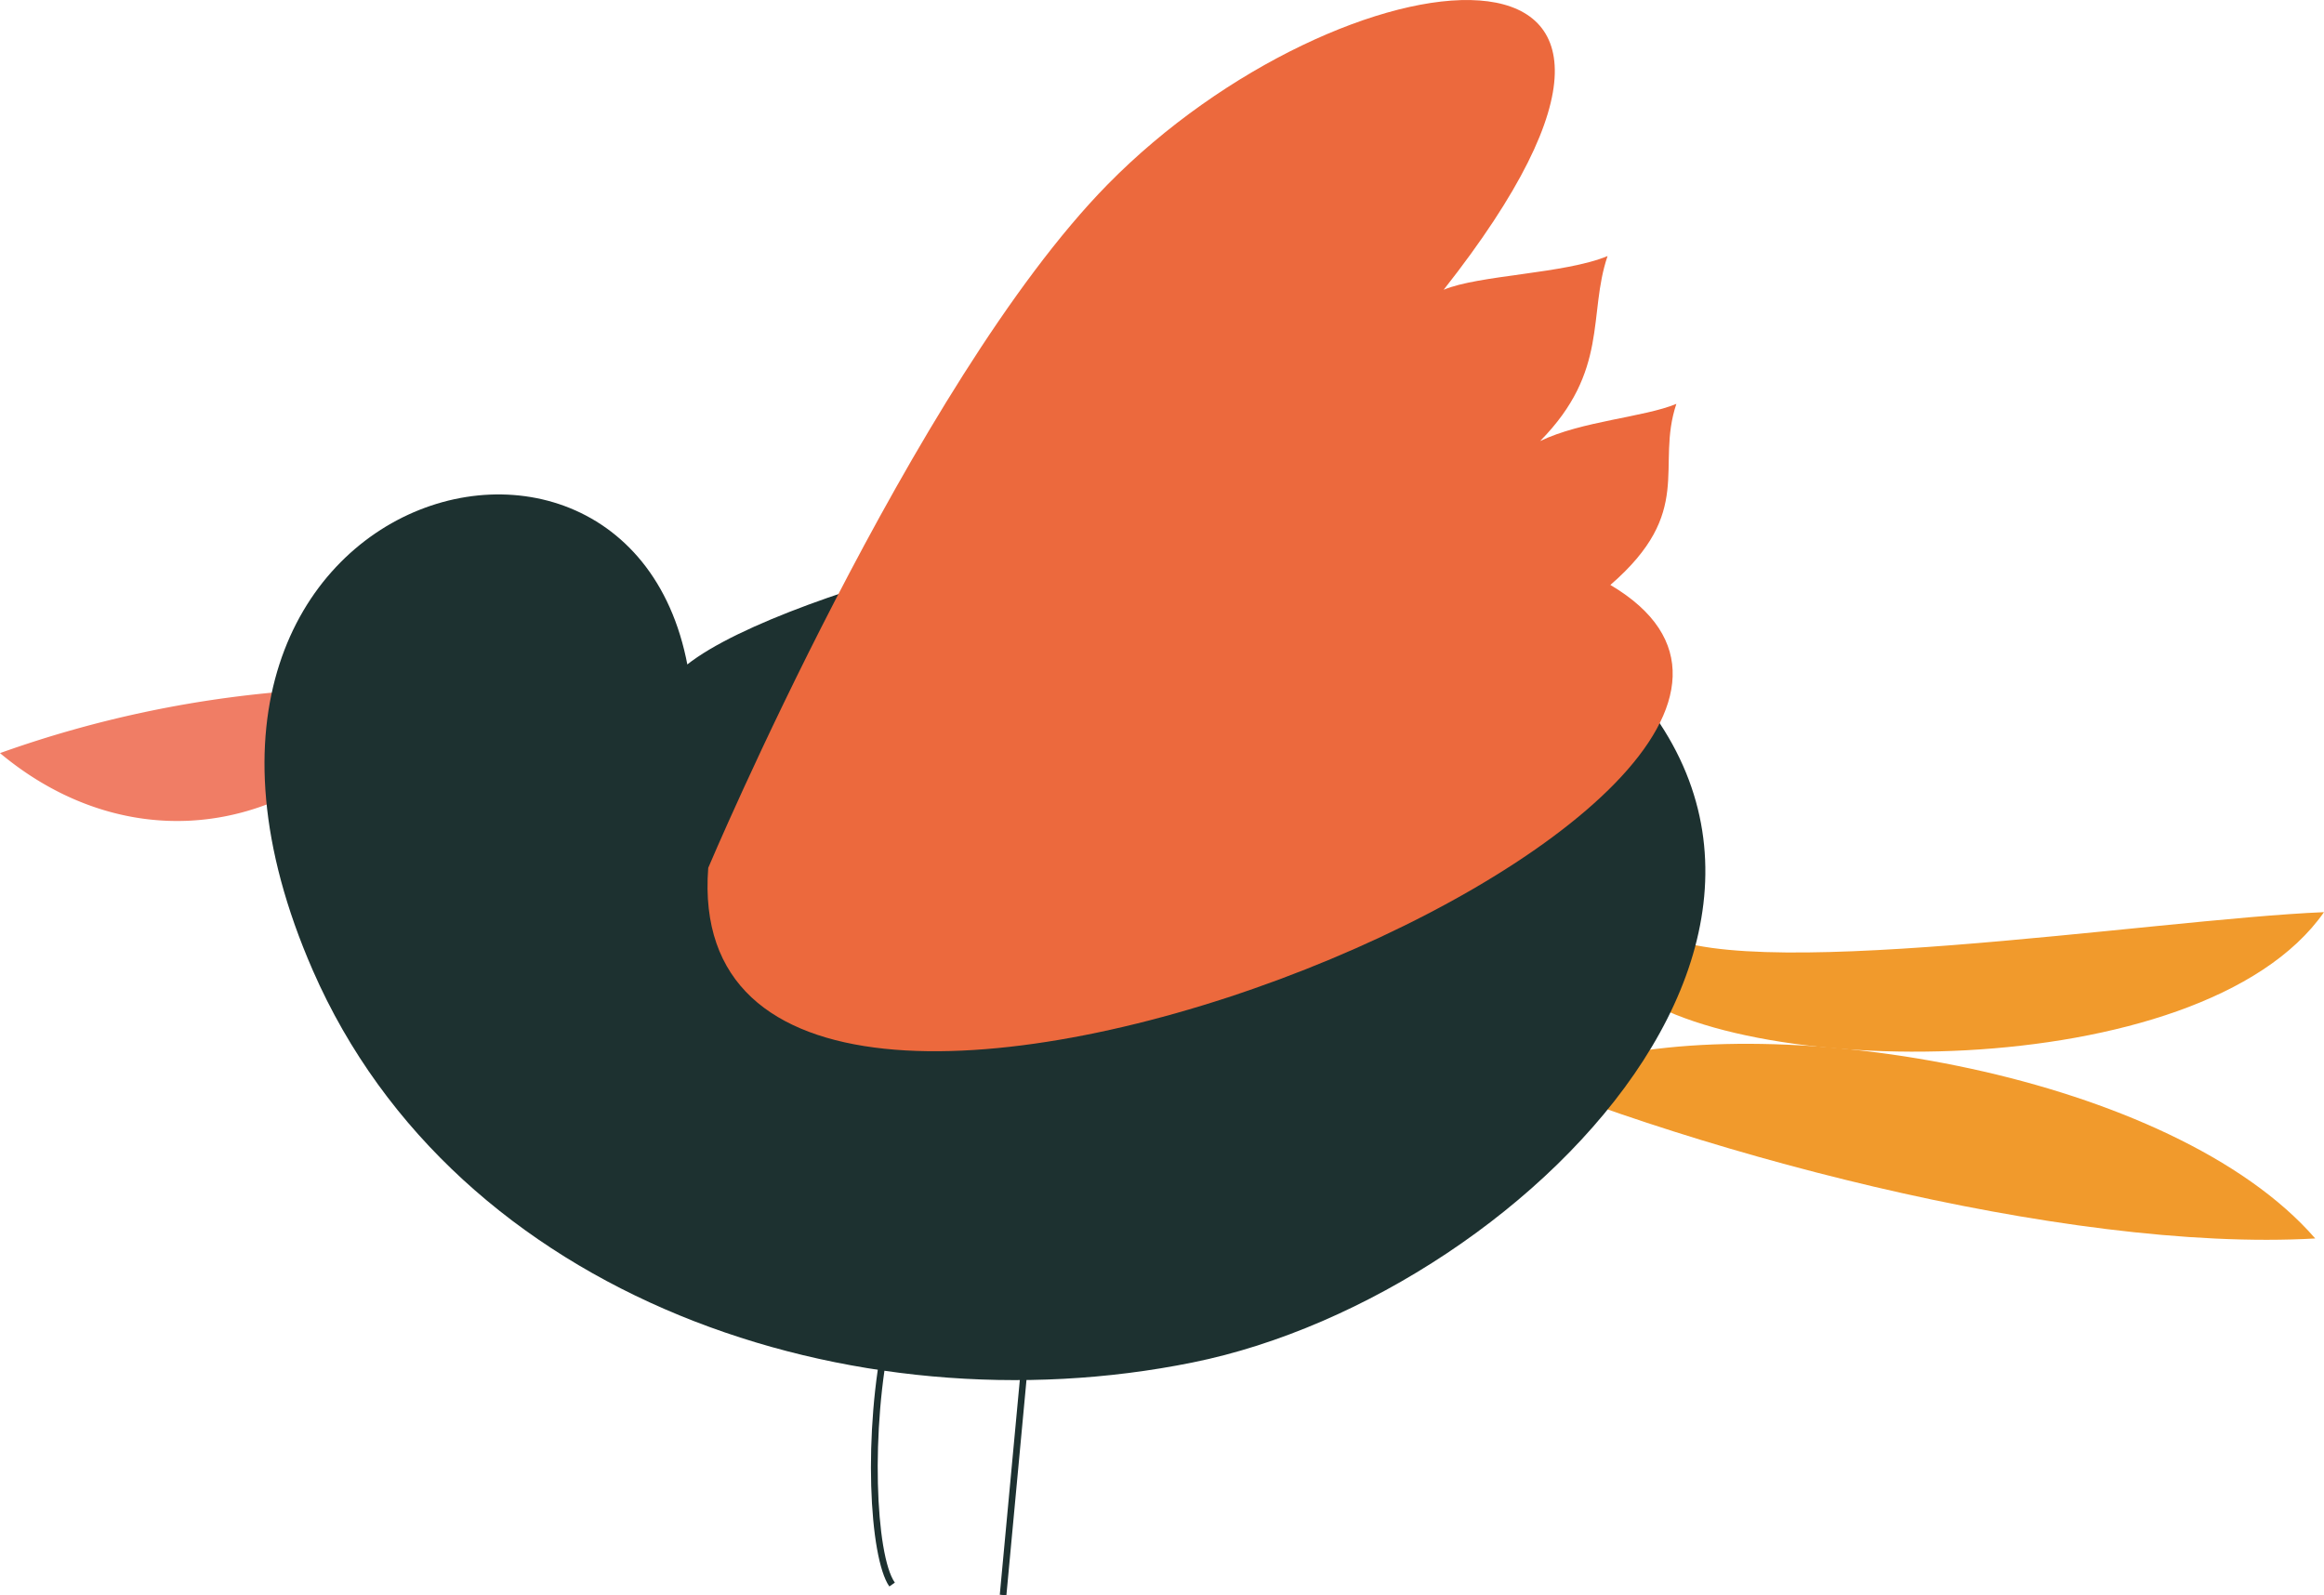 <svg xmlns="http://www.w3.org/2000/svg" viewBox="0 0 206.73 141.92"><defs><style>.cls-1{fill:#f19a2c;}.cls-2{fill:#f07d65;}.cls-3{fill:#1d3130;}.cls-4{fill:#ec693d;}</style></defs><title>Asset 14</title><g id="Layer_2" data-name="Layer 2"><g id="Layer_1-2" data-name="Layer 1"><path class="cls-1" d="M147.06,82.66c6.68,5.18,44.3-.87,59.67-1.51-10.9,15.63-53.18,15.07-62.6,6.21Z"/><path class="cls-1" d="M141,94.53c17.52-4.87,52.31,1.1,64.95,15.65-22.32,1.28-56.77-7.93-76.71-16.89,2.27.31,4.54.57,6.83.77Z"/><path class="cls-2" d="M27.15,61.39A99.49,99.49,0,0,0,0,67c9.57,8,21.94,8.17,31.61-.19Z"/><path class="cls-3" d="M61.67,64.65c-.35-35.77-53.32-22.9-33.84,21.69,12.75,29.17,48.08,41,78.27,34.87,30.38-6.13,66.1-43.2,31.2-66.9-11.19-7.6-29.21-6.93-41.7-6.37-10,.46-46.33,11.29-33.93,16.71Z"/><path class="cls-4" d="M98.51,16.43C119.29-4.74,156-9.22,128.42,25.78c3.12-1.32,10.75-1.41,14.58-3-1.77,5.19.16,10.21-6,16.46,3.68-1.78,9.26-2.12,12.12-3.31-1.88,5.63,1.68,9.57-5.87,16.11C175,70.8,59.86,118.42,63,77.21,63,77.21,81.27,34,98.51,16.43Z"/><path class="cls-3" d="M79.11,141.14c-1.8-2.57-2.36-13.75-.42-22.67l.58.13c-1.86,8.55-1.39,19.75.33,22.2Z"/><rect class="cls-3" x="79.12" y="130.5" width="22.3" height="0.59" transform="translate(-48.35 208.53) rotate(-84.67)"/></g></g></svg>